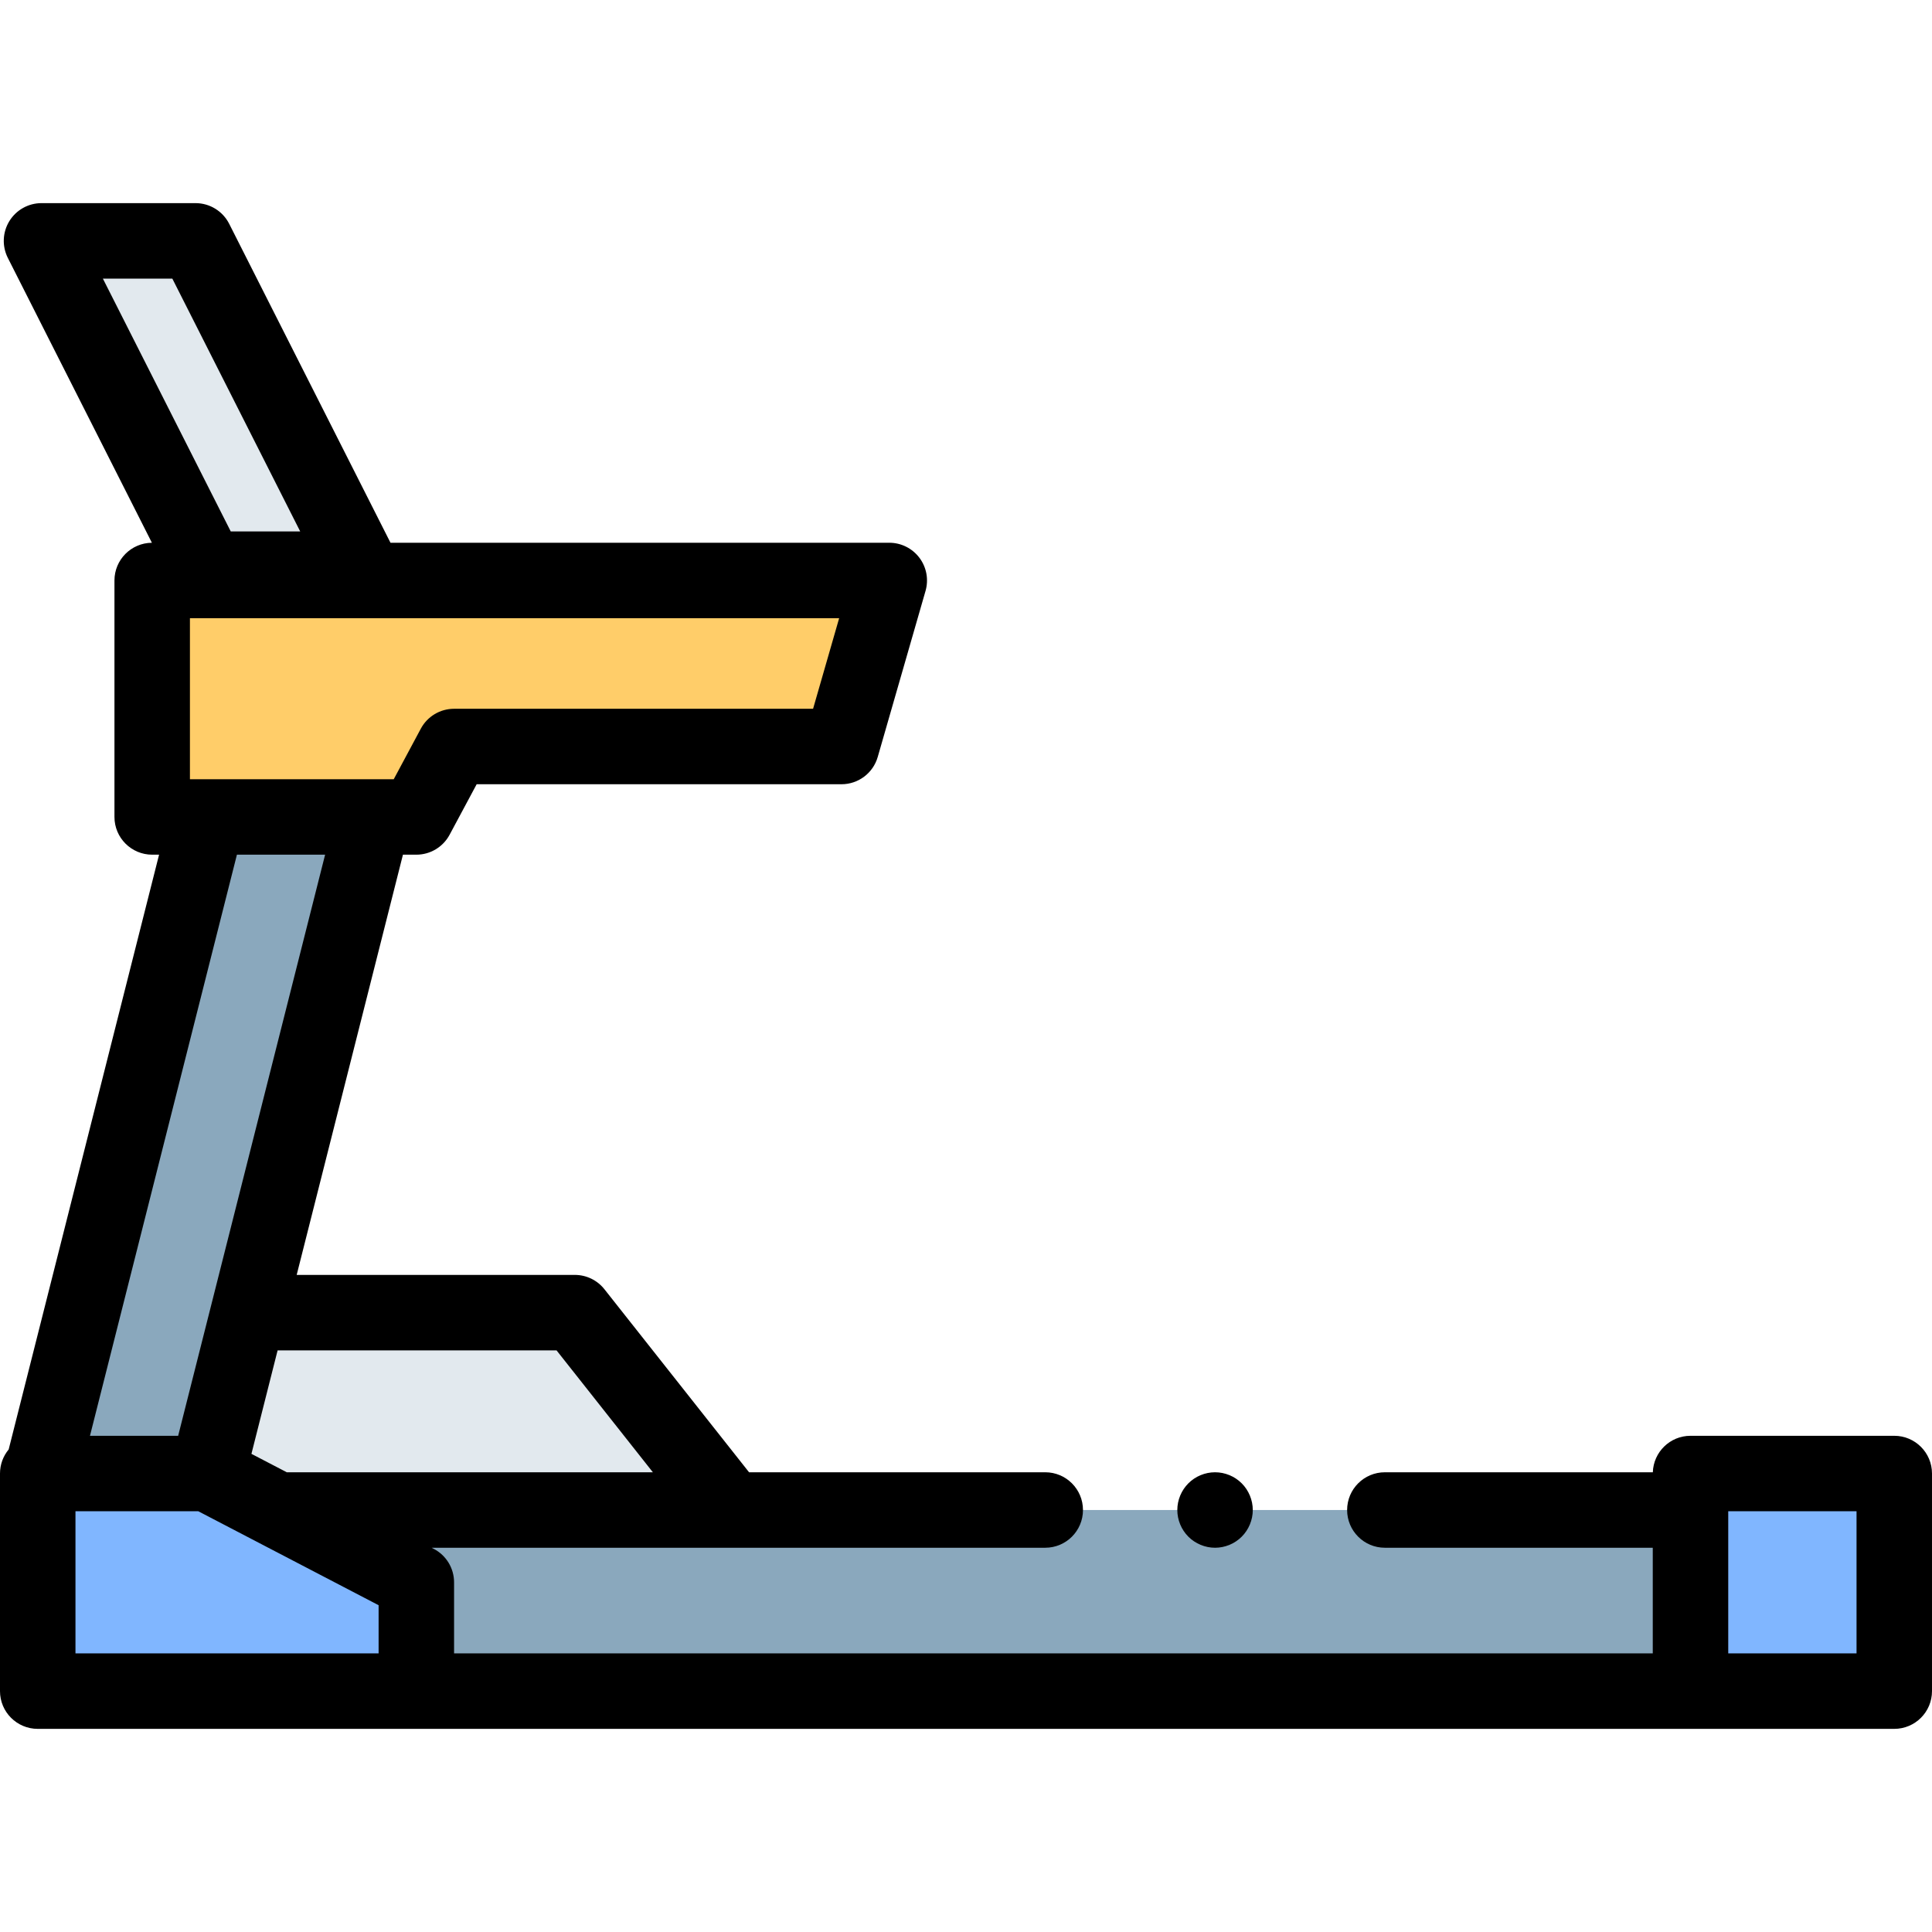 <svg id="Layer_1" enable-background="new 0 0 511.999 511.999" height="512" viewBox="0 0 511.999 511.999" width="512" xmlns="http://www.w3.org/2000/svg"><g id="XMLID_652_"><path id="XMLID_1044_" d="m65.782 347.862h86.551l41.334 52.304h-120.116l-18.551-9.666z" fill="#e2e9ee"/><path id="XMLID_1043_" d="m55 400.166h447v48h-447z" fill="#8aa8bd"/><path id="XMLID_1041_" d="m55 216.5-44 174h44l44-174z" fill="#8aa8bd"/><path id="XMLID_1036_" d="m235.667 153.833h-115.334-80v44 18.666h70l10-18.666h102.667z" fill="#ffcd69"/><path id="XMLID_955_" d="m95.817 150.833-44-87h-40.817l44 87z" fill="#e2e9ee"/><path id="XMLID_1032_" d="m110.333 448.166h-100.333v-57.666h45l55.333 28.833z" fill="#80b6ff"/><path id="XMLID_1263_" d="m447.999 448.166h54v-57.667h-54v28.833z" fill="#80b6ff"/><g id="XMLID_450_"><path id="XMLID_490_" d="m501.999 380.5h-54c-5.41 0-9.806 4.3-9.983 9.667h-71.016c-5.522 0-10 4.478-10 10s4.478 10 10 10h70.999v28h-317.666v-18.834c0-3.728-2.073-7.146-5.379-8.868l-.572-.298h162.618c5.522 0 10-4.478 10-10s-4.478-10-10-10h-78.49l-38.331-48.505c-1.896-2.399-4.787-3.8-7.846-3.8h-73.708l28.16-111.362h3.548c3.687 0 7.074-2.028 8.814-5.278l7.173-13.389h96.68c4.457 0 8.377-2.95 9.609-7.233l12.667-44c.869-3.019.27-6.271-1.62-8.78-1.889-2.51-4.848-3.986-7.989-3.986h-132.184l-42.742-84.514c-1.702-3.365-5.152-5.487-8.924-5.487h-40.817c-3.474 0-6.699 1.803-8.519 4.763-1.819 2.959-1.973 6.65-.405 9.75l38.179 75.491c-5.486.042-9.923 4.5-9.923 9.996v62.667c0 5.522 4.478 10 10 10h1.824l-39.858 157.623c-1.435 1.731-2.298 3.953-2.298 6.377v57.667c0 5.522 4.478 10 10 10l491.999-.001c5.522 0 10-4.478 10-10v-57.666c0-5.523-4.478-10-10-10zm-354.509-22.638 25.529 32.305h-97.018l-9.368-4.881 6.935-27.423h73.922zm67.983-170.029h-95.14c-3.687 0-7.074 2.028-8.814 5.278l-7.173 13.389h-54.013v-42.667h172.049zm-169.804-114 33.885 67h-18.406l-33.885-67zm40.488 152.667-38.943 154h-23.371l38.943-154zm-66.157 174h32.551l47.782 24.898v12.769h-80.333zm471.999 37.666h-34v-37.666h34z"/><path id="XMLID_542_" d="m322 410.169c2.63 0 5.21-1.07 7.069-2.93 1.86-1.86 2.931-4.44 2.931-7.07s-1.07-5.21-2.931-7.07c-1.859-1.87-4.439-2.93-7.069-2.93s-5.21 1.06-7.07 2.93c-1.86 1.86-2.93 4.431-2.93 7.07 0 2.63 1.069 5.21 2.93 7.07 1.86 1.86 4.44 2.93 7.07 2.93z"/></g></g></svg>